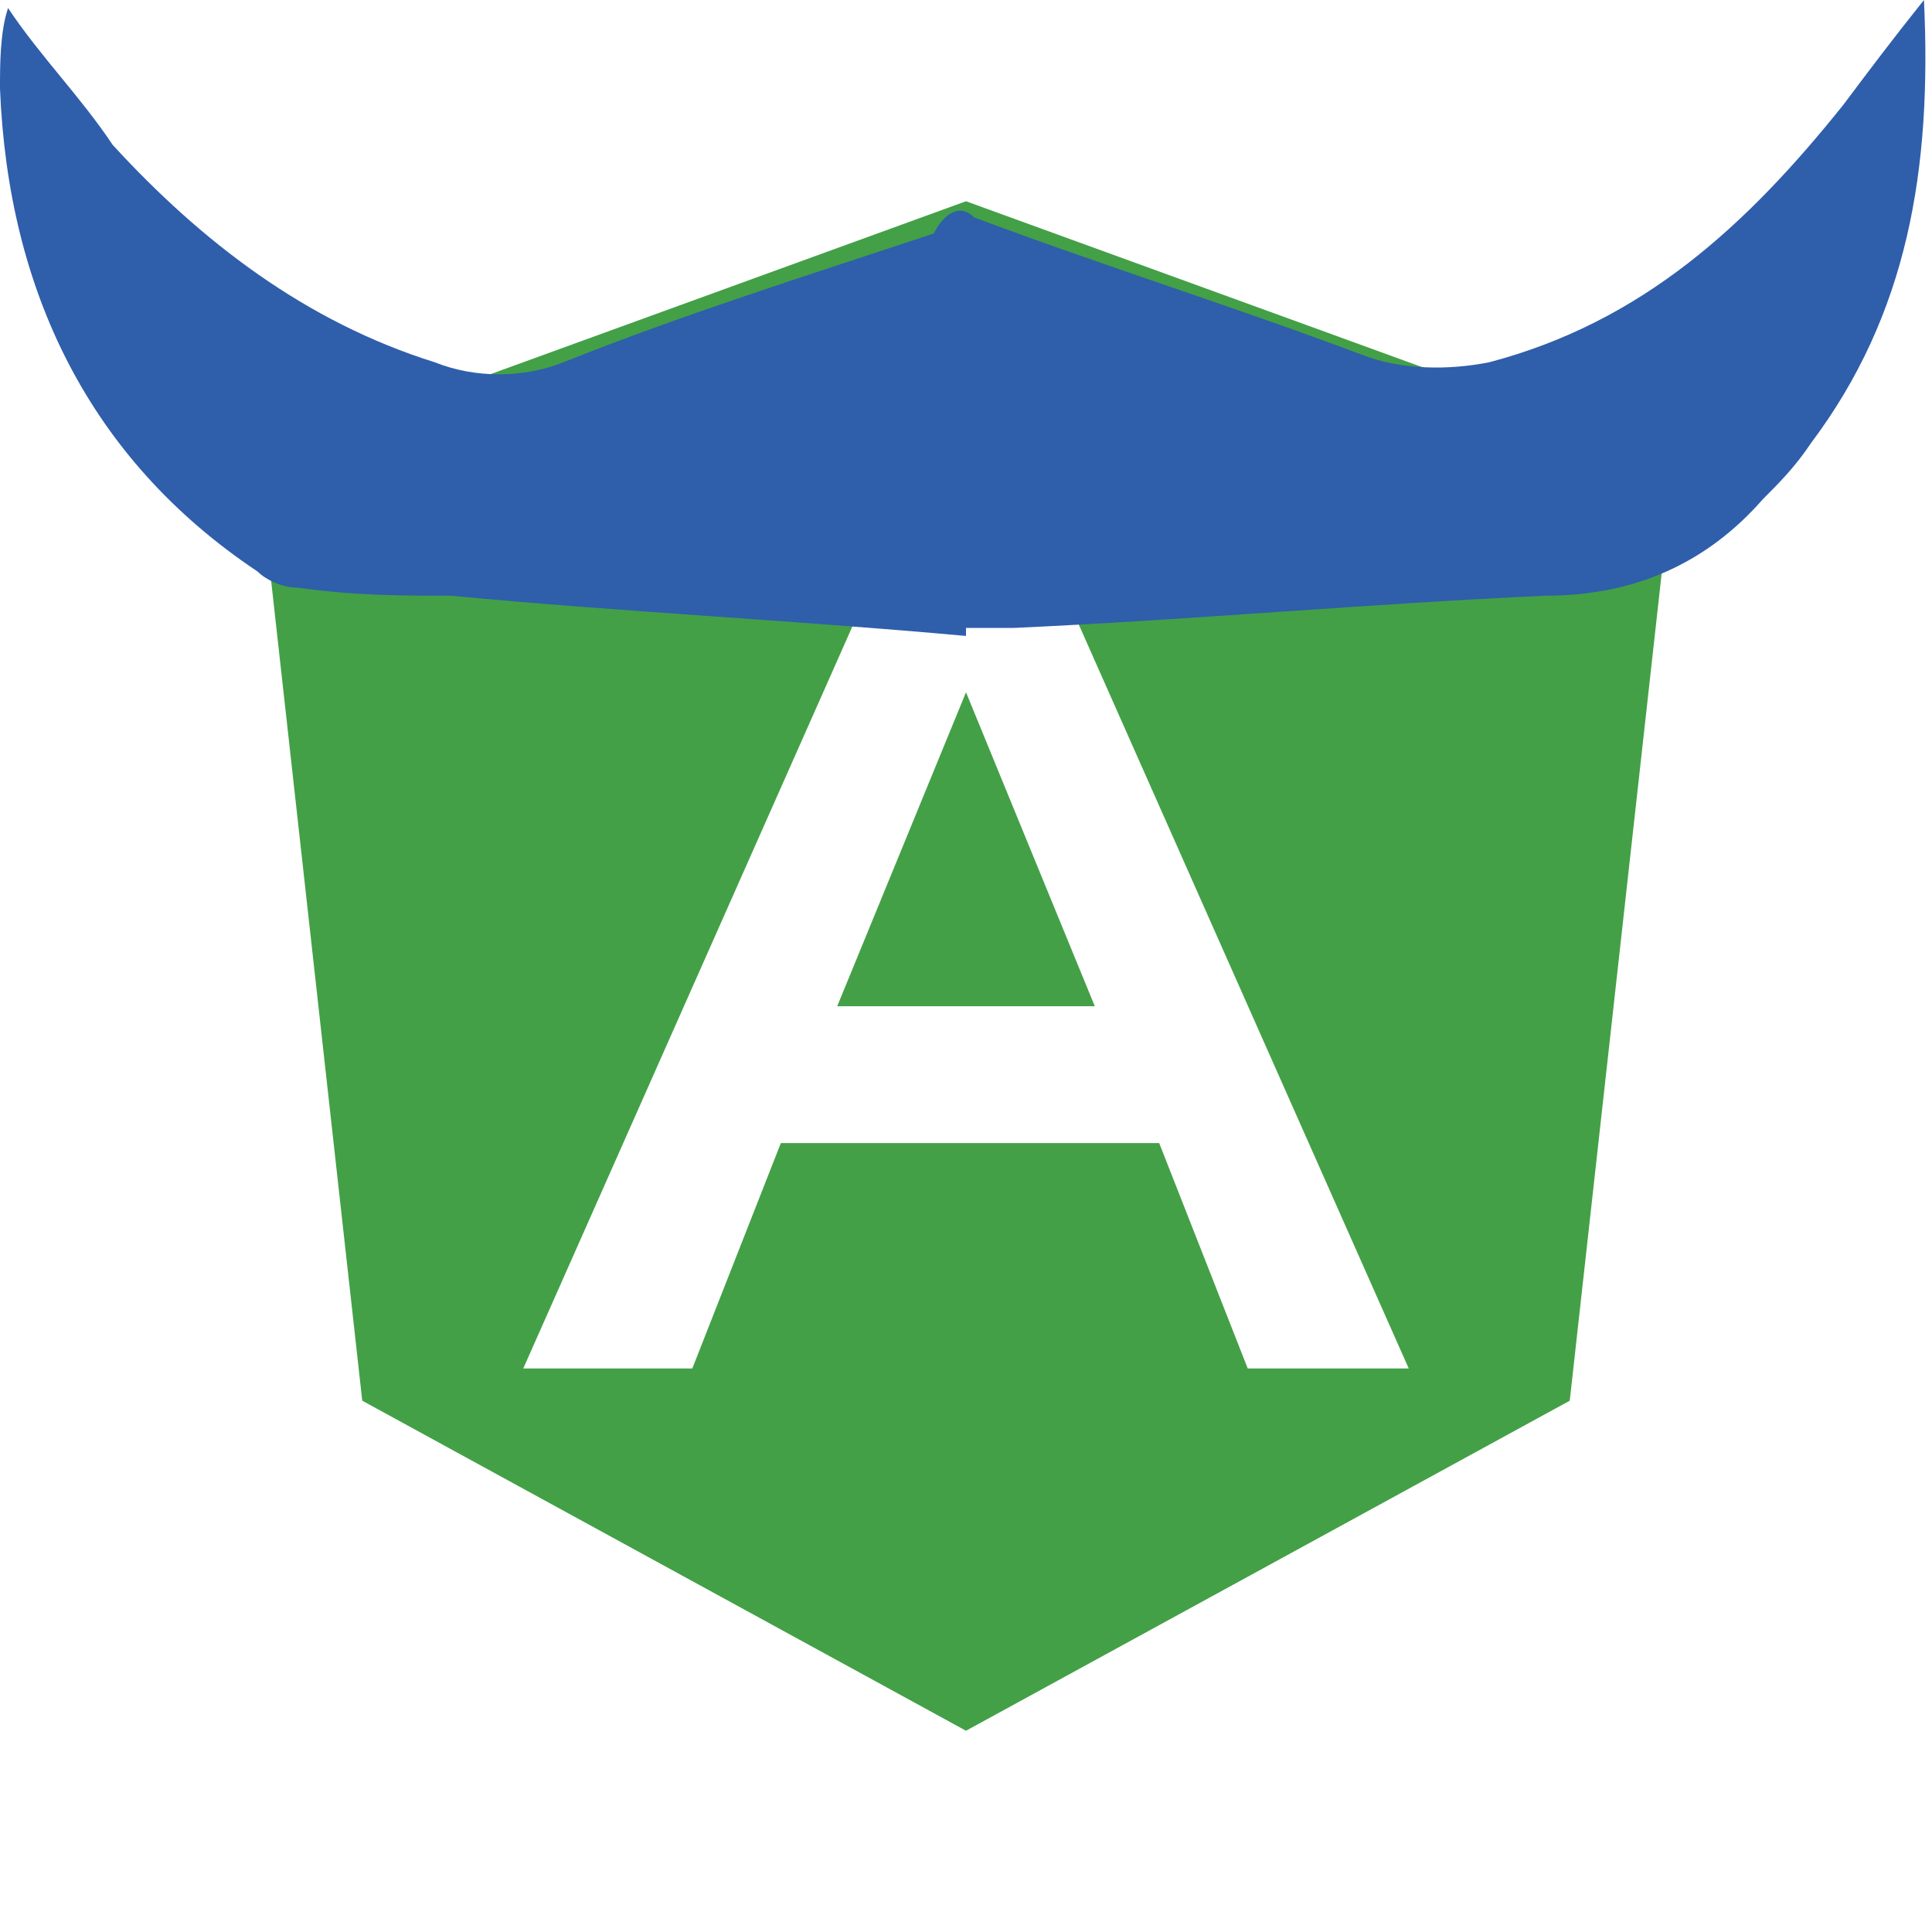<?xml version="1.0" encoding="utf-8"?>
<!-- Generator: Adobe Illustrator 24.1.2, SVG Export Plug-In . SVG Version: 6.00 Build 0)  -->
<svg version="1.1" id="Ebene_1" xmlns="http://www.w3.org/2000/svg" xmlns:xlink="http://www.w3.org/1999/xlink" x="0px" y="0px"
	 viewBox="0 0 24 24" style="enable-background:new 0 0 24 24;" xml:space="preserve">
<style type="text/css">
	.st0{fill:#43A047;}
	.st1{fill:#2F5EAB;}
</style>
<path class="st0" d="M12,2.5l8.8,3.2l-1.3,11.7L12,21.5l-7.5-4.1L3.2,5.7L12,2.5 M12,4.6L6.5,17h2.1l1.1-2.8h4.7l1.1,2.8h2L12,4.6
	 M13.6,12.5h-3.2L12,8.6L13.6,12.5z"/>
<path class="st1" d="M12.1,2.7c1.6,0.6,3.2,1.1,4.8,1.7c0.5,0.2,1.1,0.2,1.6,0.1c1.9-0.5,3.2-1.7,4.4-3.2c0.3-0.4,0.6-0.8,1-1.3
	c0.1,2.1-0.2,3.9-1.4,5.5c-0.2,0.3-0.4,0.5-0.6,0.7c-0.7,0.8-1.6,1.2-2.7,1.2c-2.2,0.1-4.4,0.3-6.6,0.4c-0.2,0-0.5,0-0.7,0
	c0-1.6,0-3.1,0-4.7C12,3,11.9,2.8,12.1,2.7z"/>
<path class="st1" d="M12.1,2.7C11.9,2.8,12,3,12,3.2c0,1.6,0,3.1,0,4.7C9.8,7.7,7.7,7.6,5.6,7.4C5,7.4,4.4,7.4,3.7,7.3
	c-0.2,0-0.4-0.1-0.5-0.2C1.1,5.7,0.1,3.6,0,1.1C0,0.8,0,0.4,0.1,0.1C0.5,0.7,1,1.2,1.4,1.8c1.1,1.2,2.4,2.2,4,2.7
	c0.5,0.2,1.1,0.2,1.6,0c1.5-0.6,3.1-1.1,4.6-1.6C11.7,2.7,11.9,2.5,12.1,2.7z"/>
</svg>
